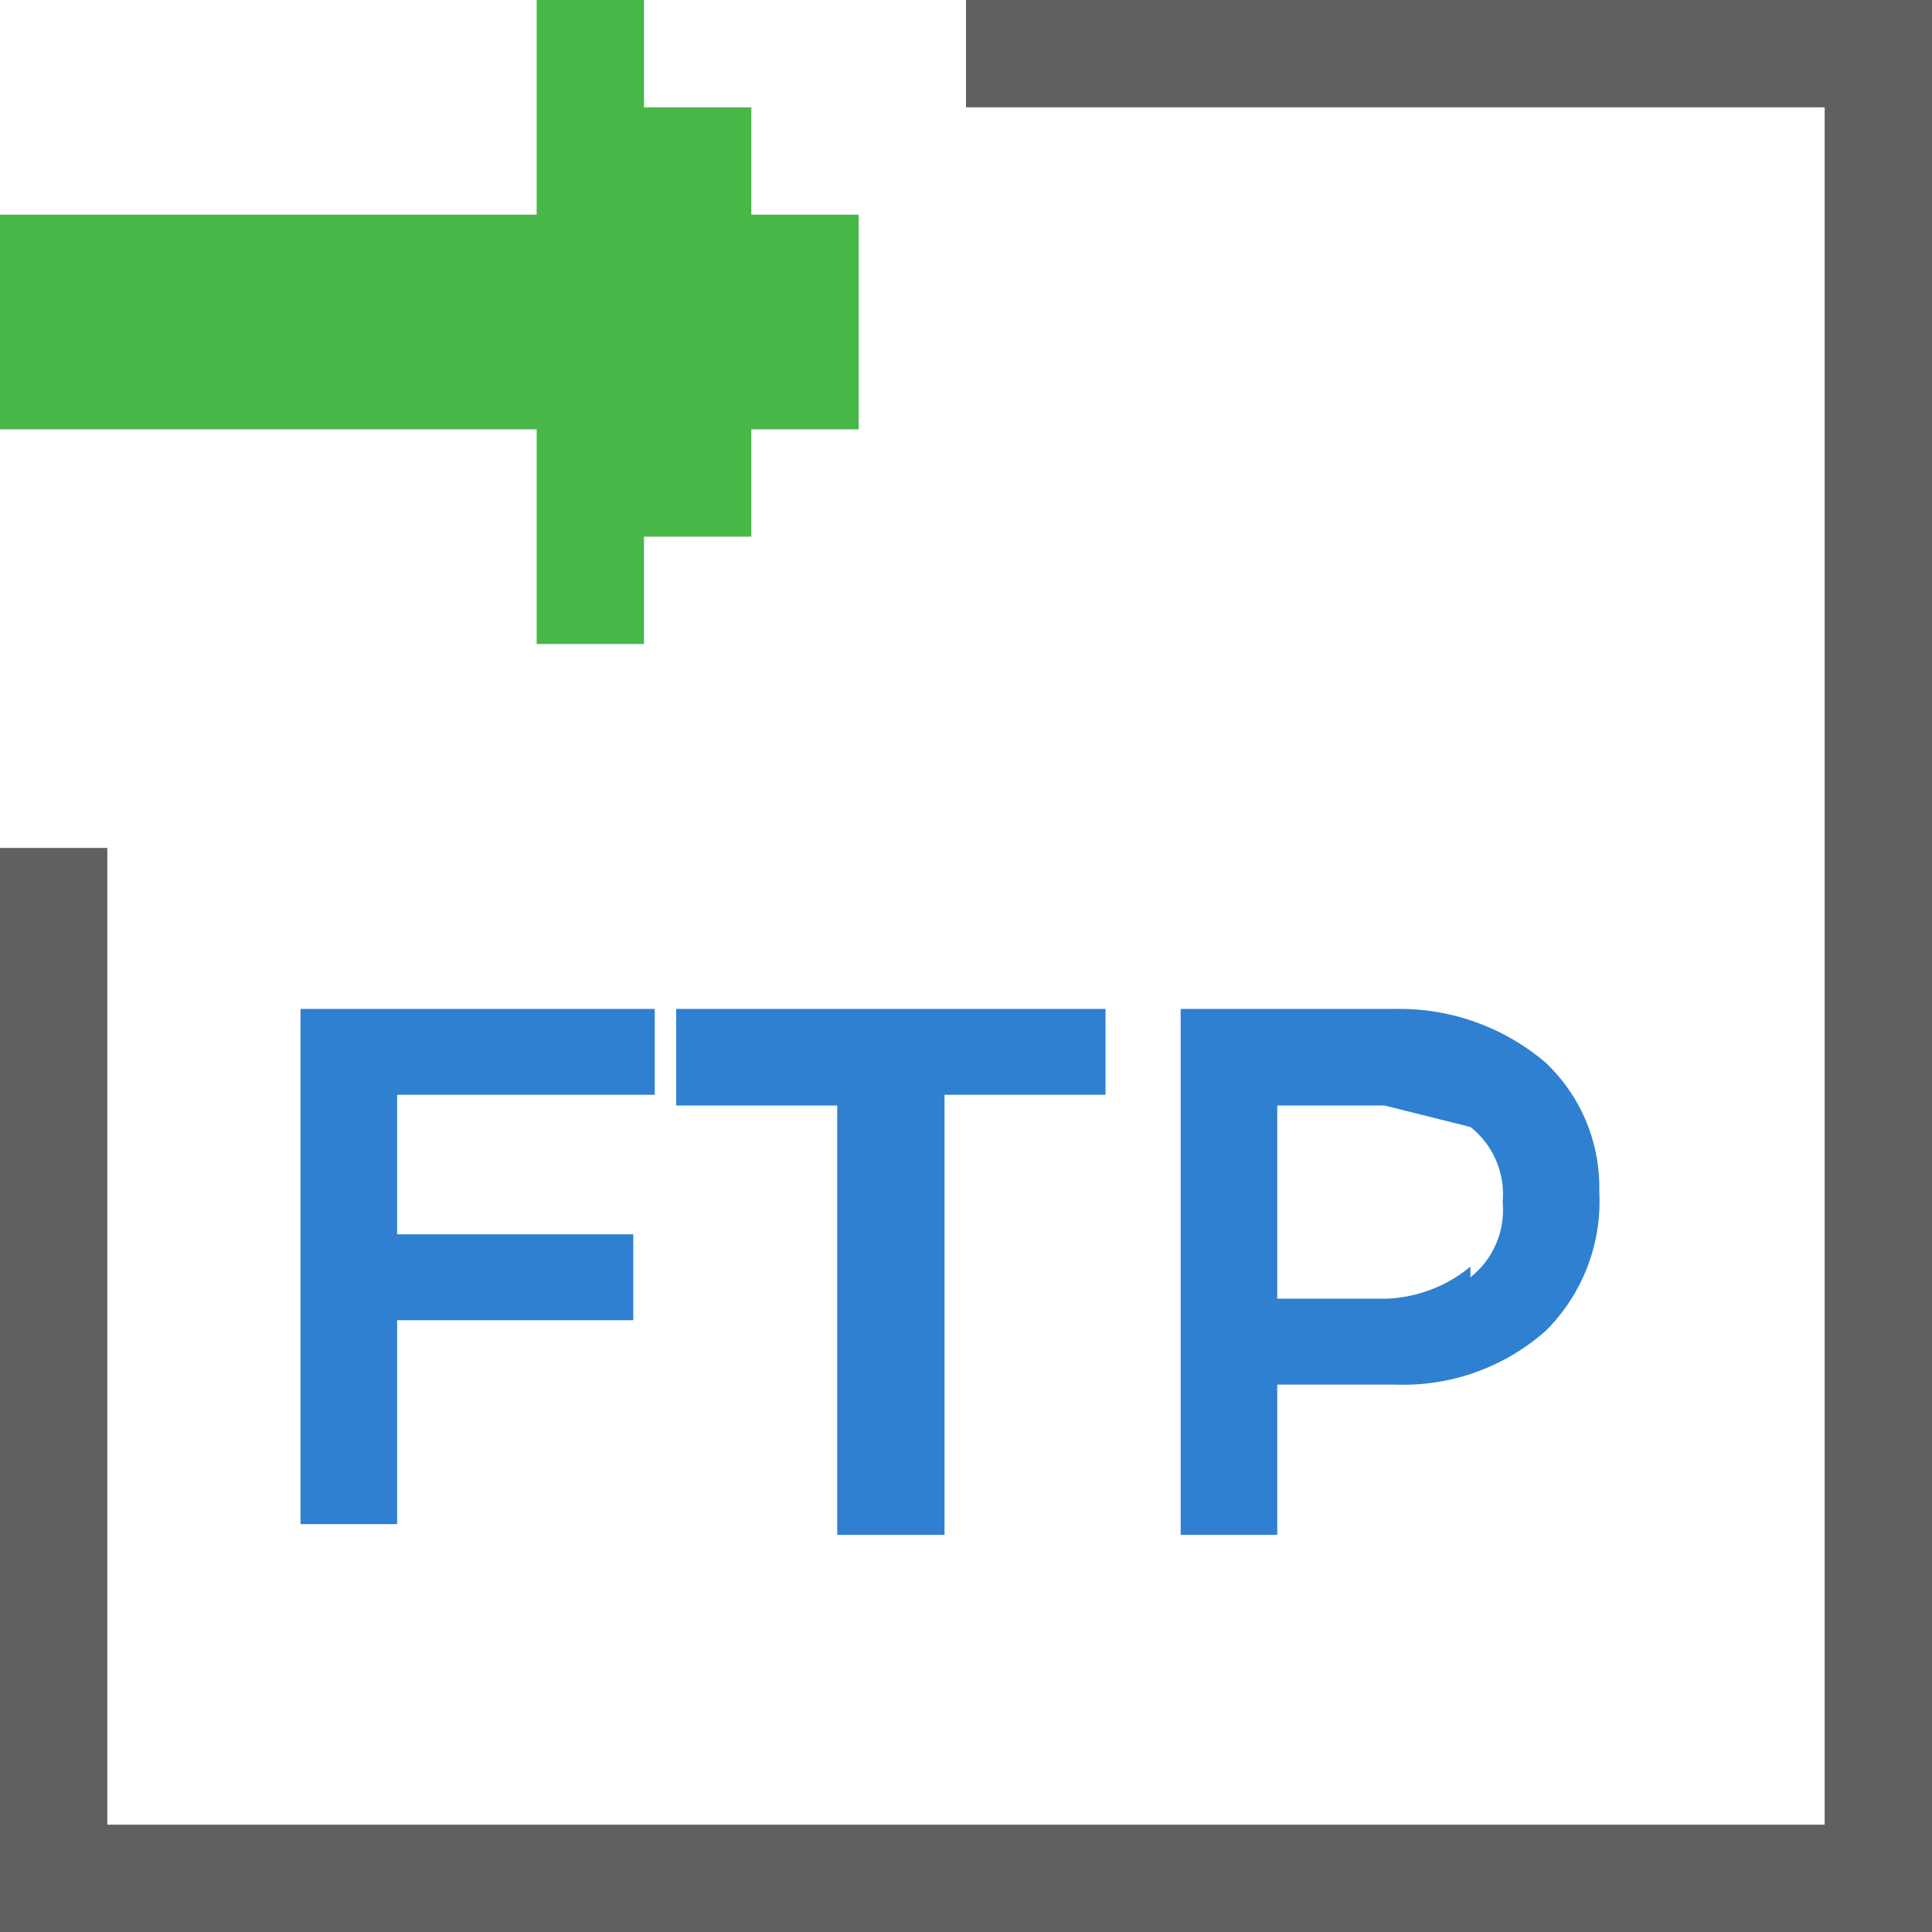 <svg id="Layer_1" data-name="Layer 1" xmlns="http://www.w3.org/2000/svg" width="18" height="18" viewBox="0 0 18 18"><defs><style>.cls-1{fill:#2f80d1;}.cls-2{fill:#606060;}.cls-3{fill:#47b747;}</style></defs><title>GetFTP</title><path class="cls-1" d="M2.8,9.4H6.1v.8H3.7v1.3H5.9v.8H3.7v1.9H2.8Z"/><path class="cls-1" d="M6.3,9.4h4v.8H8.8v4.1H7.8V10.3H6.3Z"/><path class="cls-1" d="M14.4,9.9a1.6,1.6,0,0,1,.5,1.2,1.7,1.7,0,0,1-.5,1.3,2,2,0,0,1-1.4.5H11.9v1.4H11V9.4h2A2.1,2.1,0,0,1,14.4,9.9Zm-.7,2a.8.8,0,0,0,.3-.7.8.8,0,0,0-.3-.7l-.8-.2h-1v1.8h1A1.3,1.3,0,0,0,13.7,11.8Z"/><polygon class="cls-2" points="1 7.9 1 17 17 17 17 1 9 1 9 0.1 9 0 18 0 18 18 0 18 0 7.9 1 7.9"/><polygon class="cls-3" points="7 1 6 1 6 0 5 0 5 2 0 2 0 4 5 4 5 6 6 6 6 5 7 5 7 4 8 4 8 2 7 2 7 1"/></svg>
